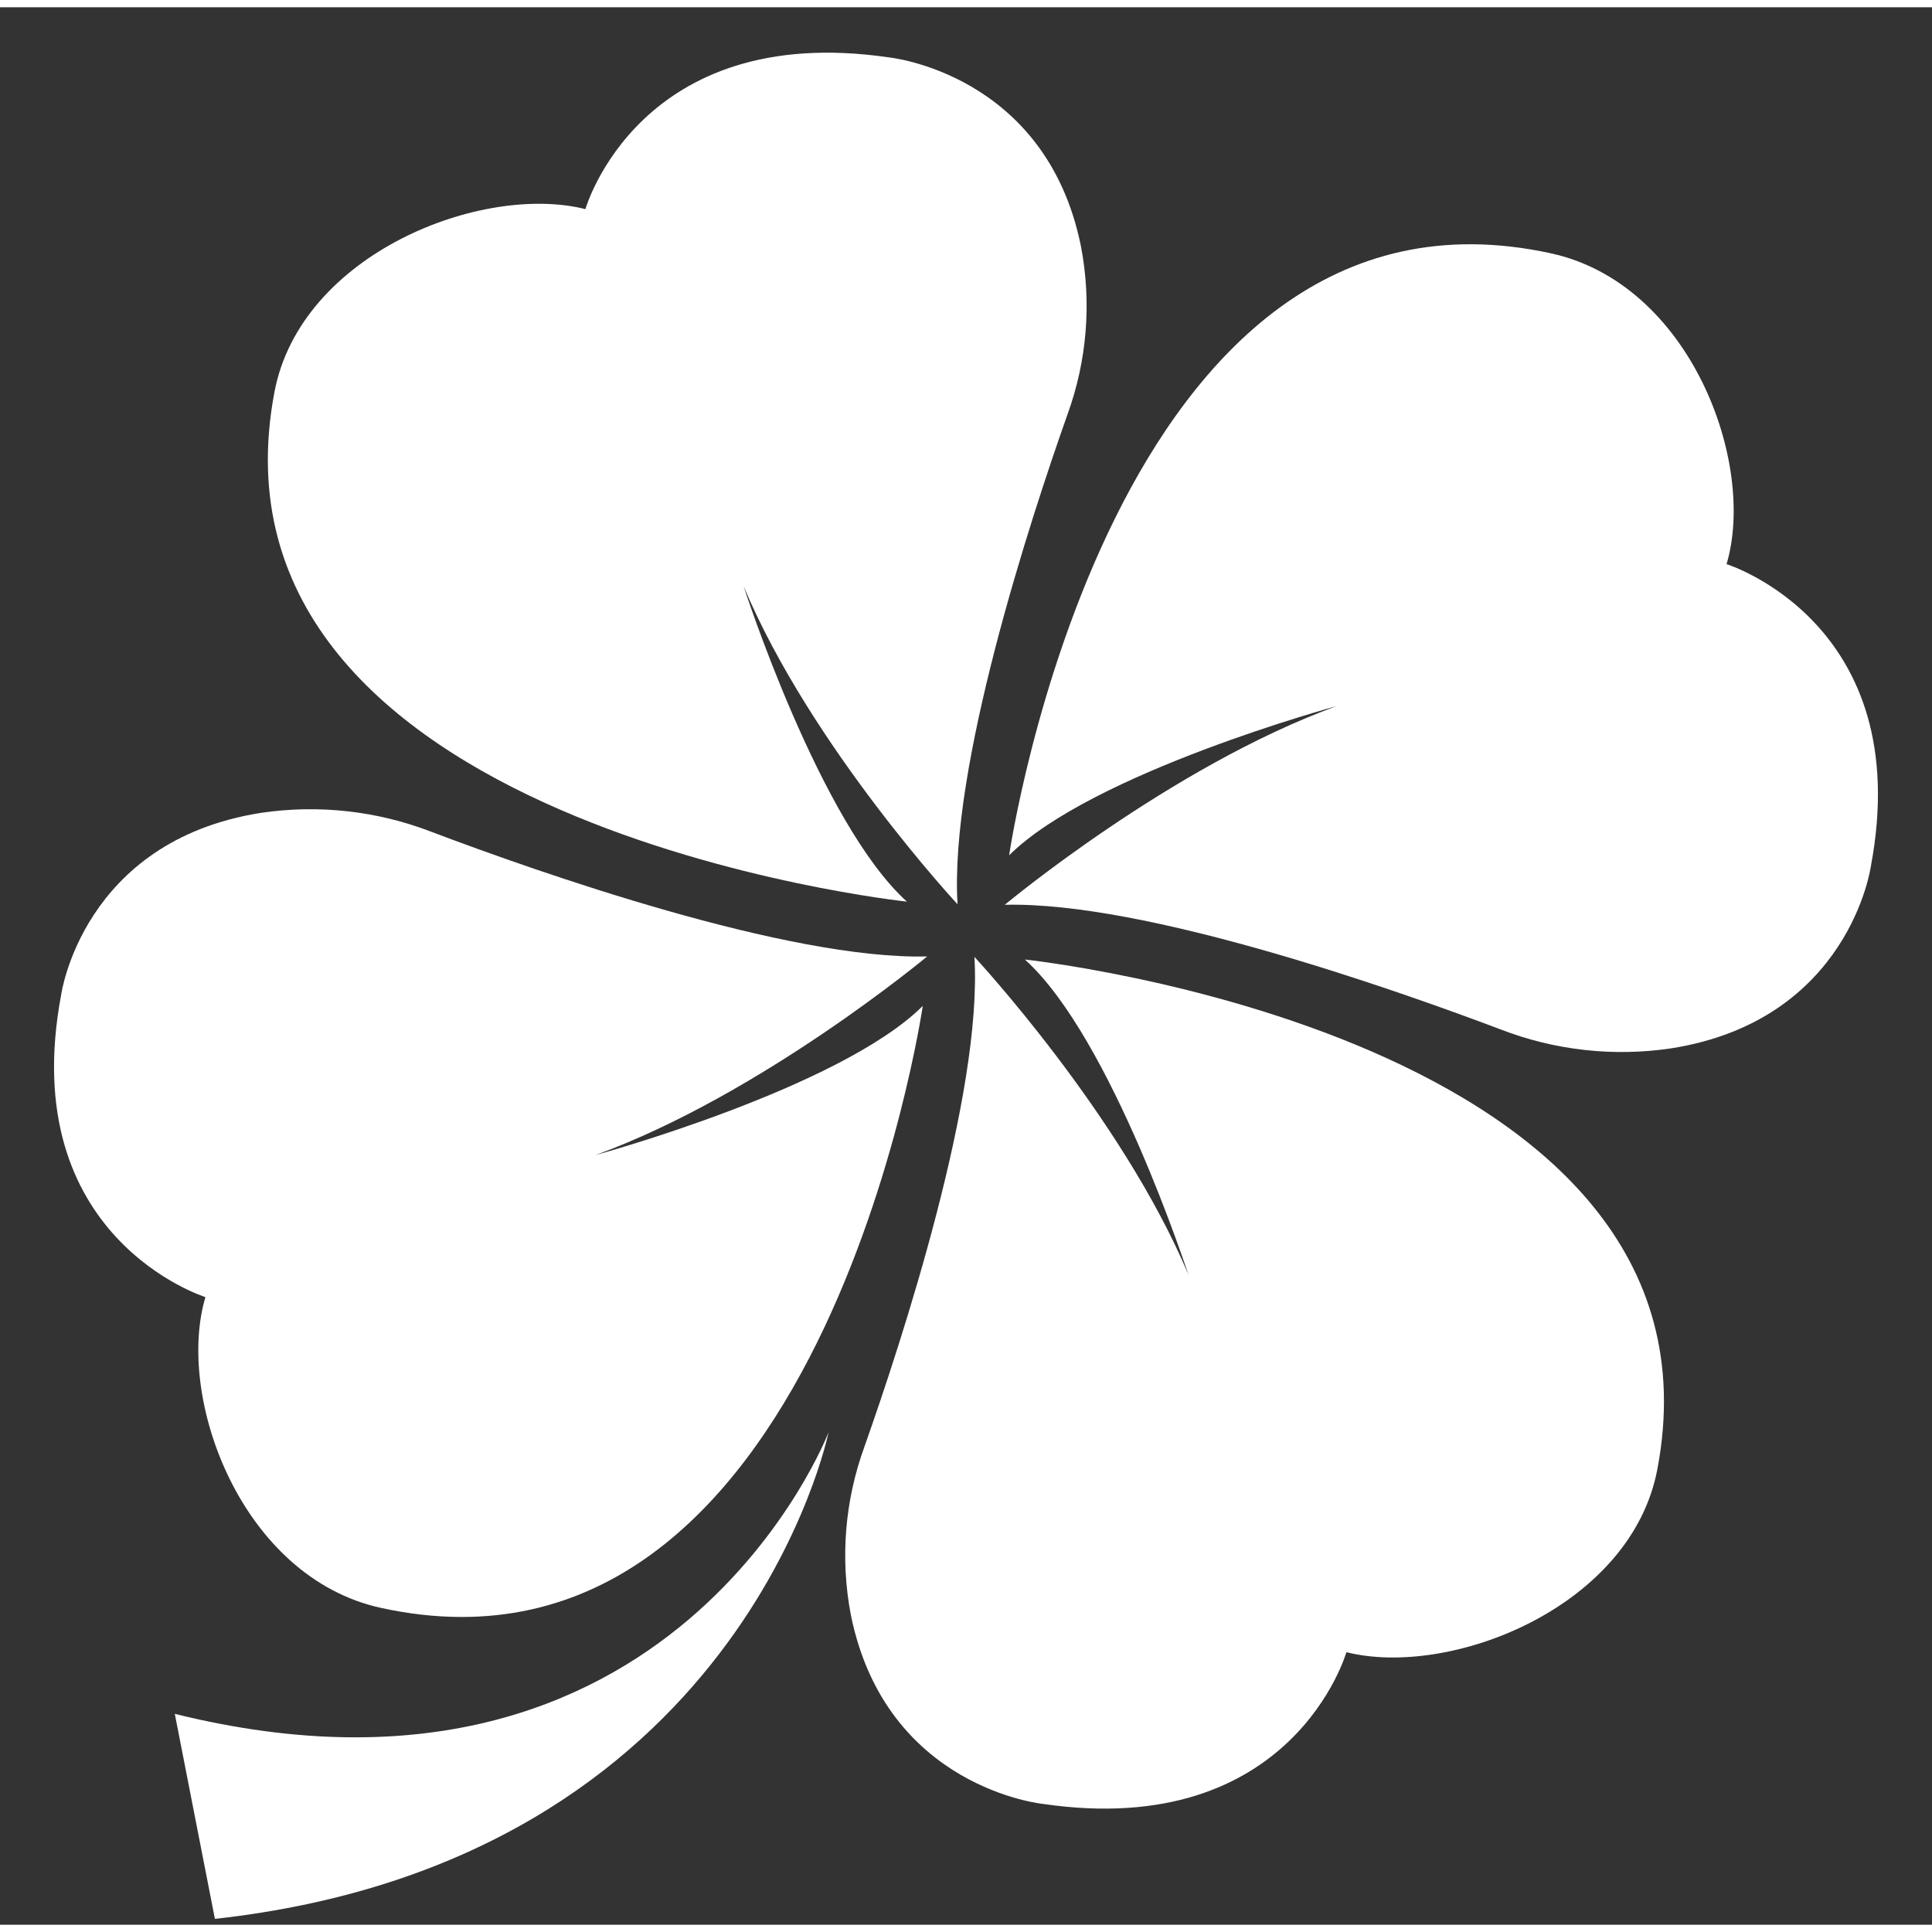 <svg width="24" height="24" viewBox="0 0 133 132" fill="none" xmlns="http://www.w3.org/2000/svg">
<rect x="0" y="0" width="133" height="132" fill="#333333" stroke="none"/>
<path d="M57.036 98.106C57.036 98.106 51.066 127.581 14.794 131.597L12.033 117.482C46.361 125.998 57.036 98.106 57.036 98.106Z" fill="white"/>
<path d="M62.433 61.569C62.433 61.569 13.21 56.355 18.896 26.475C20.707 16.967 33.163 12.105 40.3 13.895C40.3 13.895 43.996 0.943 61.173 3.448C61.173 3.448 72.014 4.514 74.419 16.481C75.156 20.352 74.831 24.345 73.478 28.052C70.919 35.295 65.342 52.322 65.918 61.75C65.918 61.75 55.812 50.884 51.189 39.852C51.19 39.851 56.439 56.163 62.433 61.569Z" fill="white"/>
<path d="M69.469 58.38C69.469 58.38 76.475 10.342 106.757 16.937C116.39 19.033 120.922 31.408 118.857 38.335C118.857 38.335 131.939 42.41 128.79 59.143C128.79 59.143 127.33 69.726 115.048 71.669C111.078 72.26 107.019 71.808 103.286 70.359C95.974 67.596 78.803 61.545 69.169 61.787C69.169 61.787 80.597 52.262 92.004 48.112C91.996 48.107 75.185 52.694 69.469 58.38Z" fill="white"/>
<path d="M70.554 65.554C70.554 65.554 119.776 70.768 114.091 100.657C112.28 110.165 99.824 115.027 92.687 113.237C92.687 113.237 88.992 126.189 71.814 123.685C71.814 123.685 60.974 122.618 58.569 110.651C57.833 106.781 58.158 102.789 59.511 99.082C62.077 91.827 67.655 74.799 67.079 65.371C67.079 65.371 77.185 76.237 81.821 87.267C81.799 87.278 76.552 70.965 70.554 65.554Z" fill="white"/>
<path d="M63.523 68.75C63.523 68.75 56.514 116.787 26.241 110.192C16.611 108.096 12.076 95.722 14.142 88.794C14.142 88.794 1.061 84.718 4.209 67.987C4.209 67.987 5.668 57.404 17.954 55.459C21.923 54.869 25.981 55.321 29.714 56.769C37.025 59.532 54.196 65.582 63.827 65.342C63.827 65.342 52.4 74.866 40.993 79.016C40.993 79.016 57.805 74.435 63.523 68.75Z" fill="white"/>
</svg>
